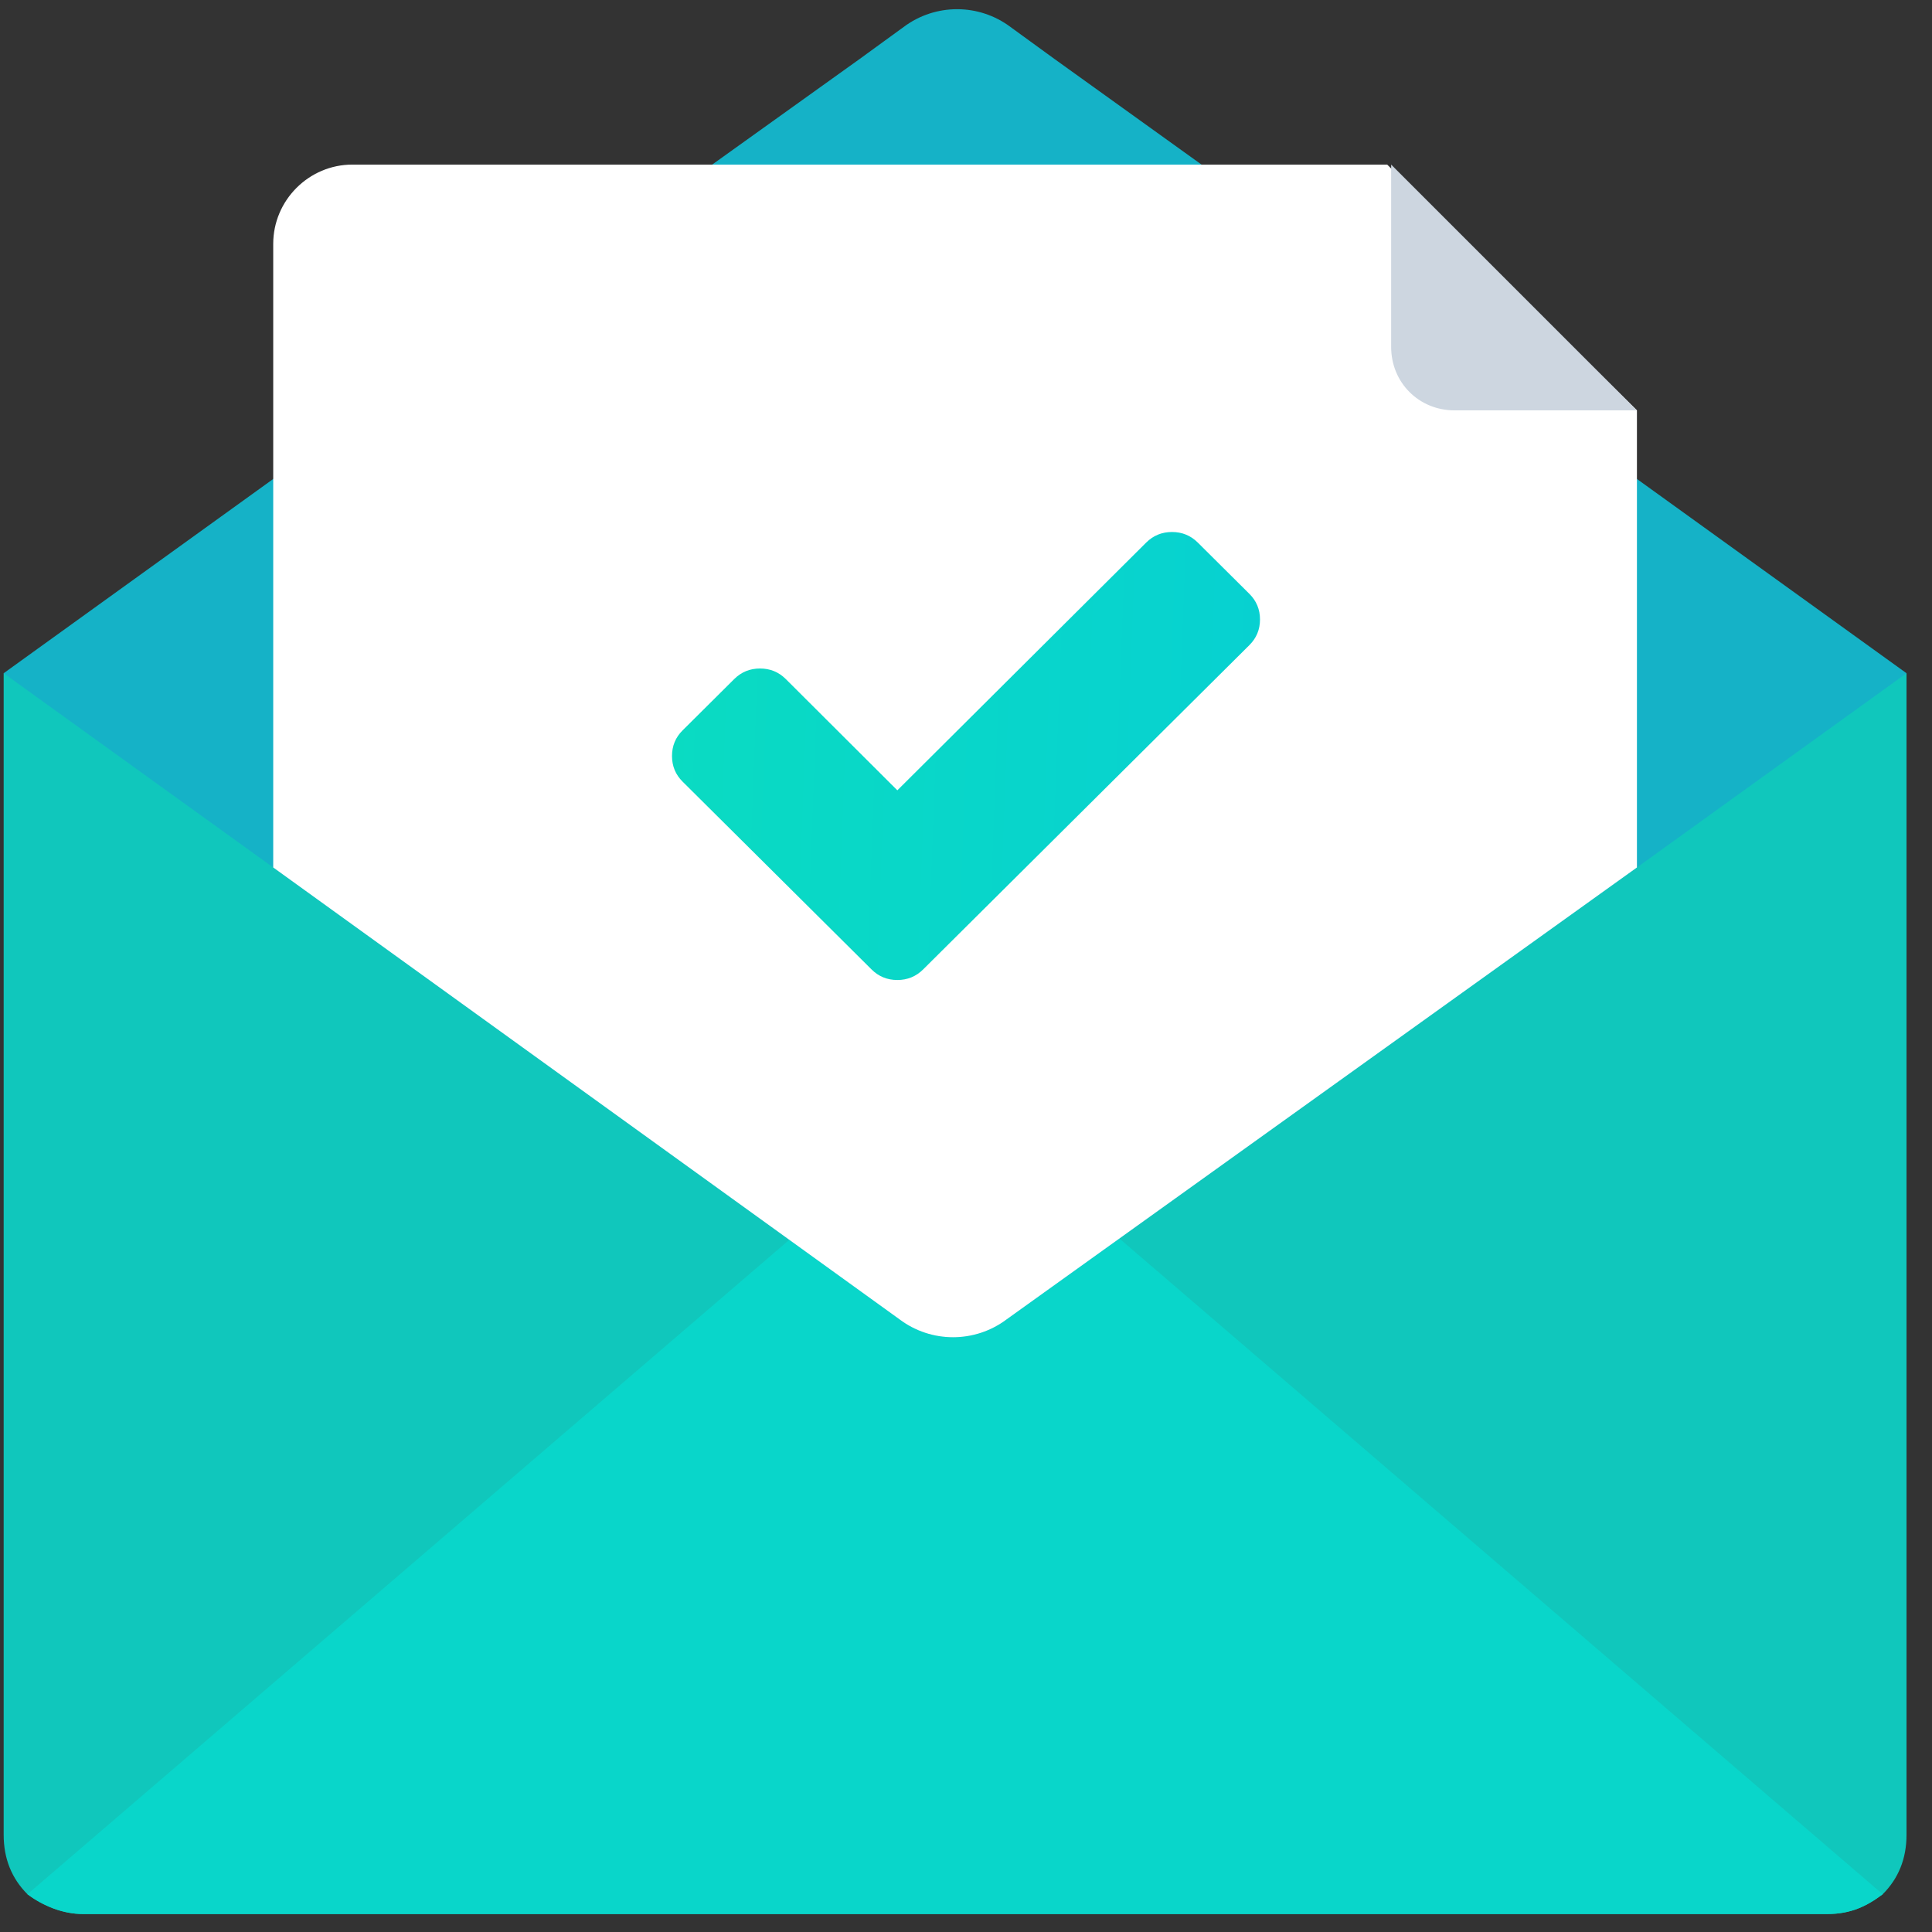 <svg xmlns="http://www.w3.org/2000/svg" width="69" height="69" fill="none" viewBox="0 0 69 69"><rect x="0" y="0" width="69" height="69" fill="#333333" stroke="none"/><path fill="#10C7BC" d="M68.09 65.527C68.09 66.376 67.807 67.084 67.24 67.651C66.674 68.075 66.108 68.358 65.258 68.358H2.962C2.255 68.358 1.547 68.075 0.98 67.651C0.414 67.084 0.131 66.376 0.131 65.527V24.044H68.09V65.527Z"/><path fill="#09D6CA" d="M67.24 67.651C66.674 68.075 66.108 68.358 65.258 68.358H2.963C2.255 68.358 1.547 68.075 0.98 67.651L34.11 39.193L67.24 67.651Z"/><path fill="#15B2C7" d="M68.09 24.044L58.462 30.981L35.951 47.121C34.818 47.971 33.261 47.971 32.128 47.121L9.758 30.981L0.131 24.044L9.758 17.106L30.712 2.099L32.27 0.966C33.402 0.116 34.96 0.116 36.092 0.966L37.65 2.099L47.702 9.319L52.657 12.859L58.462 17.106L68.09 24.044Z"/><path fill="#fff" d="M58.462 14.656V30.981L35.95 47.121C34.818 47.971 33.26 47.971 32.128 47.121L9.758 30.981V8.71C9.758 7.152 11.032 5.878 12.589 5.878H49.542L58.462 14.656Z"/><path fill="url(#paint0_linear)" d="M44.621 21.209L42.778 19.377C42.526 19.126 42.218 19 41.857 19C41.495 19 41.188 19.126 40.936 19.377L32.048 28.226L28.064 24.252C27.812 24.001 27.505 23.875 27.143 23.875C26.782 23.875 26.475 24.001 26.222 24.252L24.379 26.084C24.126 26.335 24 26.641 24 27C24 27.359 24.126 27.665 24.379 27.916L29.284 32.791L31.127 34.623C31.379 34.874 31.686 35 32.048 35C32.409 35 32.716 34.874 32.969 34.623L34.812 32.791L44.621 23.04C44.873 22.789 45 22.484 45 22.125C45 21.765 44.873 21.46 44.621 21.209Z"/><path fill="#CDD6E0" d="M49.684 12.391C49.684 13.665 50.675 14.656 51.949 14.656H58.462L49.684 5.878L49.684 12.391Z"/><defs><linearGradient id="paint0_linear" x1="24" x2="45.577" y1="19" y2="19.82" gradientUnits="userSpaceOnUse"><stop stop-color="#0ADBC2"/><stop offset="1" stop-color="#07D1D1"/></linearGradient></defs></svg>